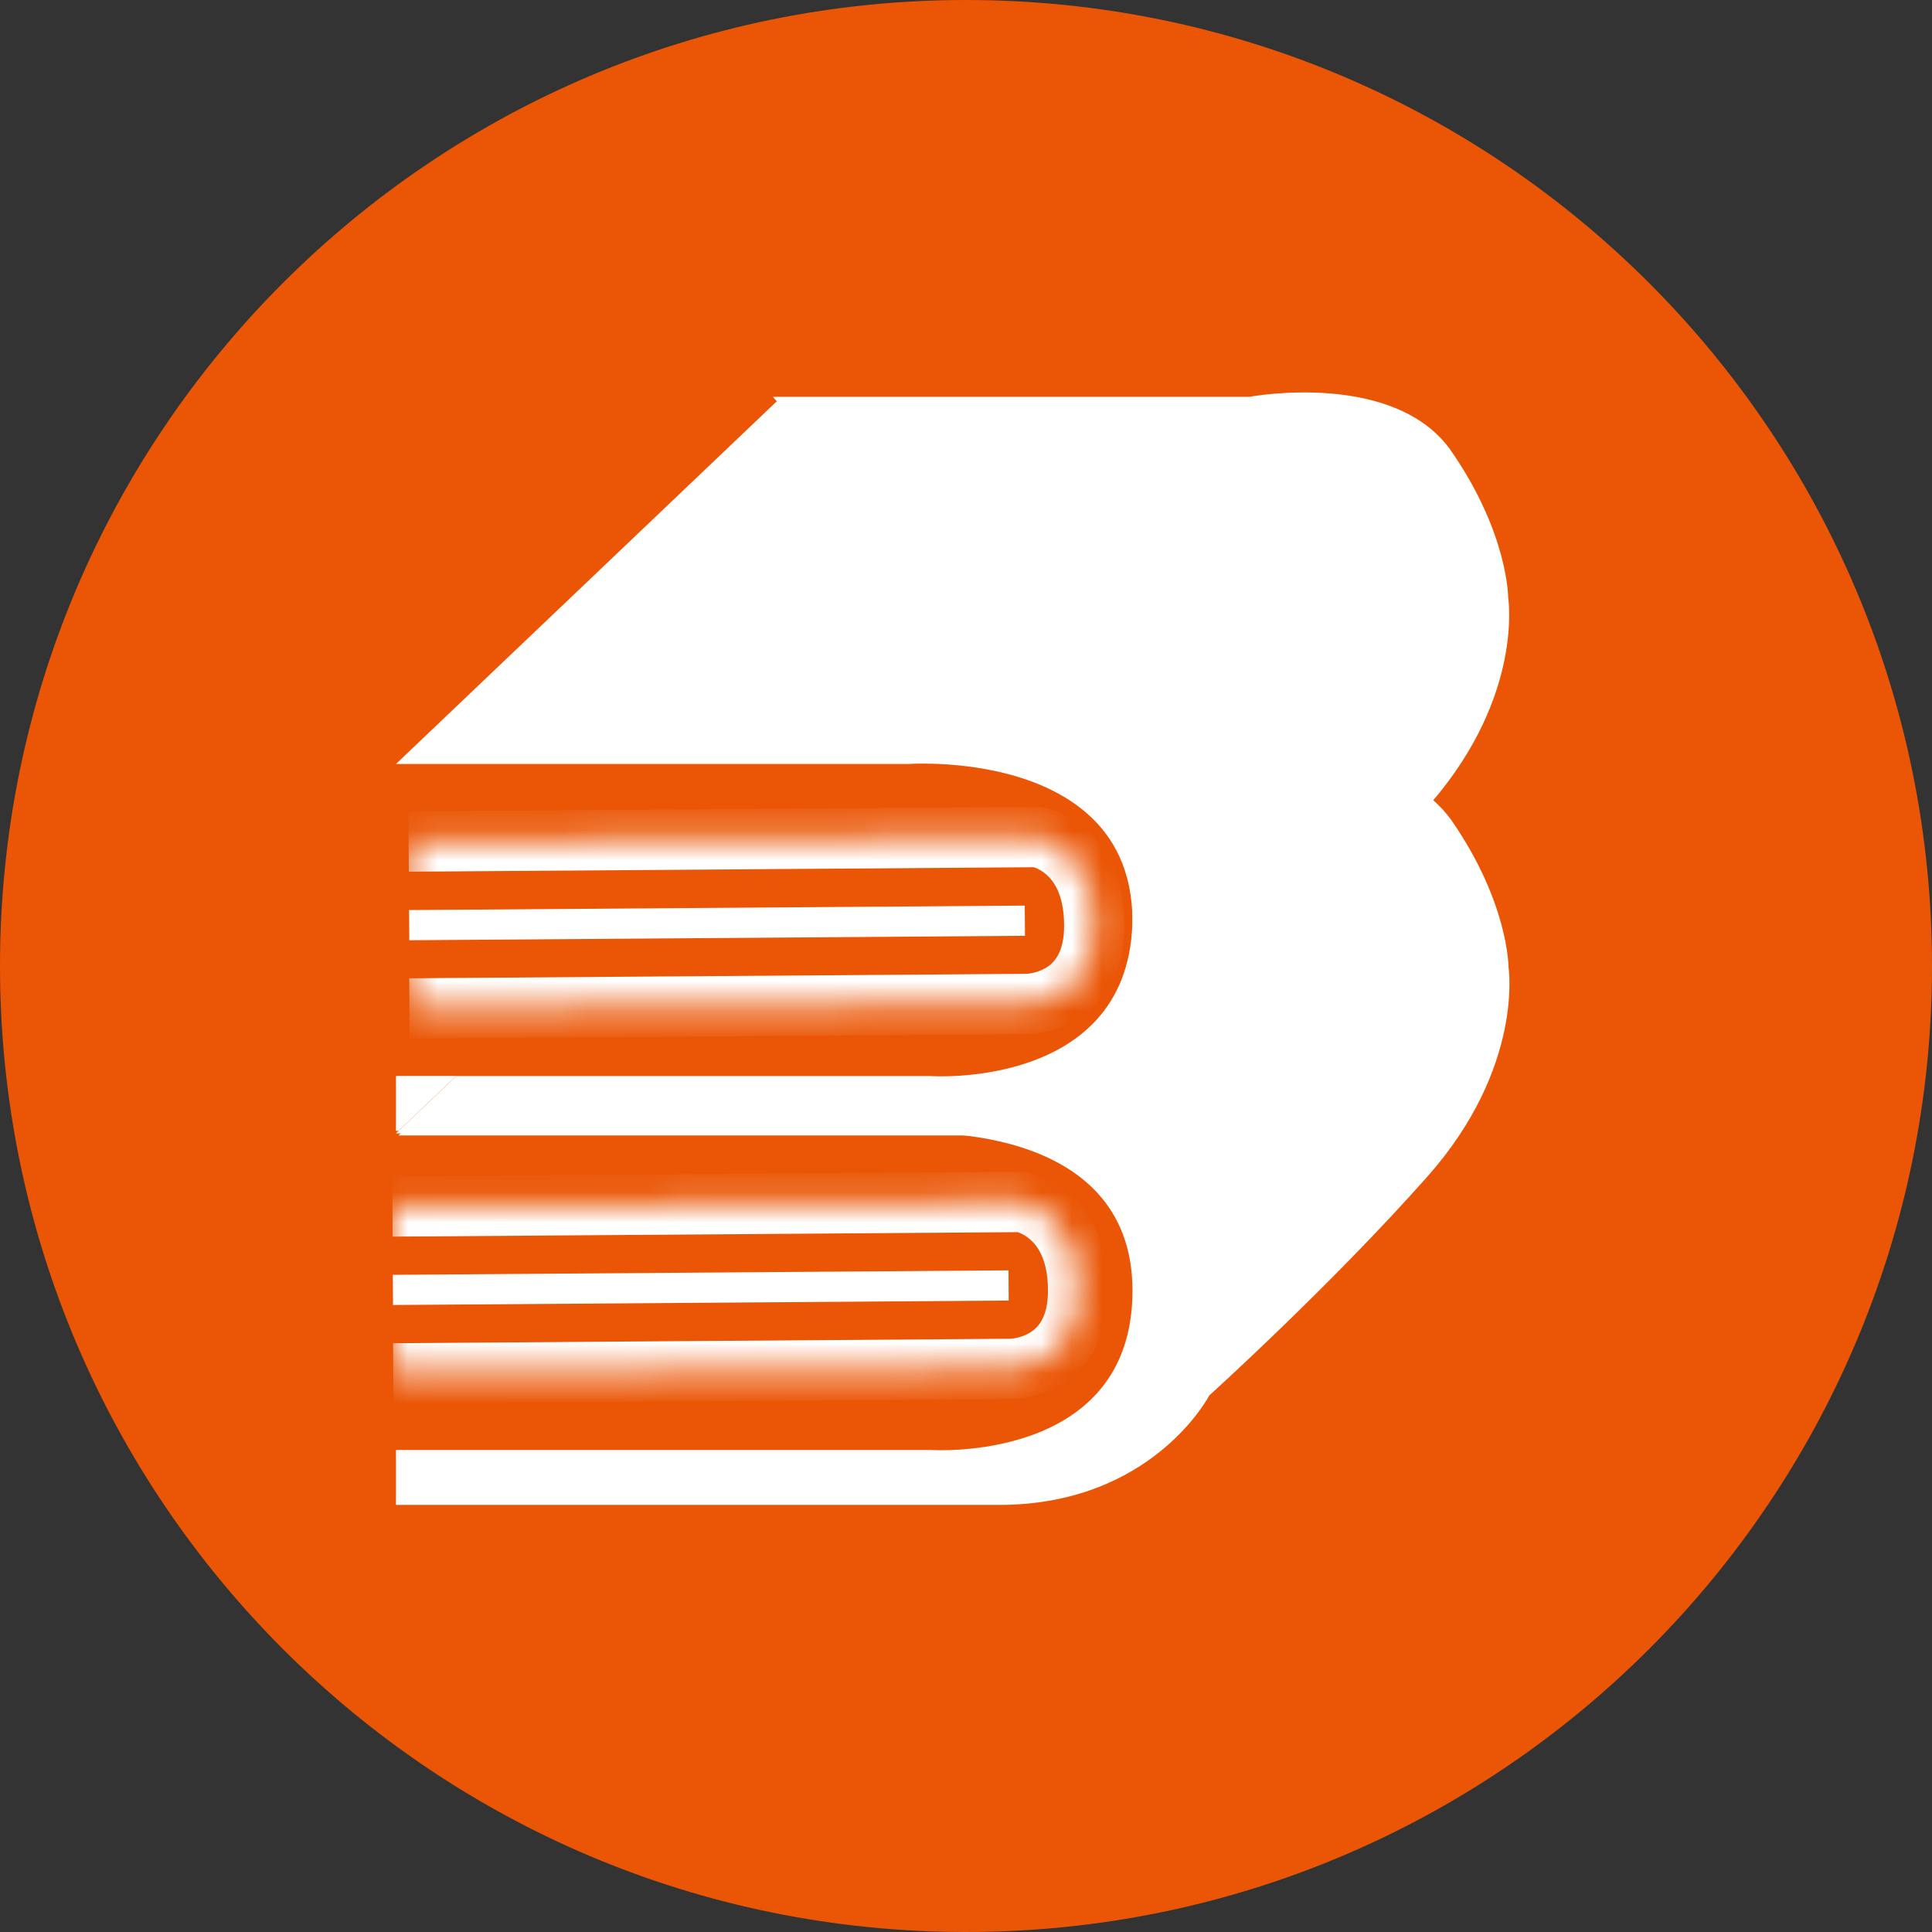 <svg width="64" height="64" viewBox="0 0 64 64" fill="none" xmlns="http://www.w3.org/2000/svg">
<rect x="0" y="0" width="64" height="64" fill="#333333" stroke="none"/>
<g clip-path="url(#clip0_494_10947)">
<path d="M64 32C64 14.327 49.673 0 32 0C14.327 0 0 14.327 0 32C0 49.673 14.327 64 32 64C49.673 64 64 49.673 64 32Z" fill="#EA5606"/>
<mask id="mask0_494_10947" style="mask-type:luminance" maskUnits="userSpaceOnUse" x="13" y="39" width="23" height="7">
<path d="M13 39.965L33.84 39.816C33.84 39.816 35.704 40.126 35.715 42.73C35.731 45.335 33.494 45.348 33.494 45.348L13.027 45.496" fill="white"/>
</mask>
<g mask="url(#mask0_494_10947)">
<path d="M33.84 39.816L34.004 38.83L33.919 38.816L33.833 38.816L33.84 39.816ZM35.715 42.73L34.715 42.735V42.737L35.715 42.73ZM33.494 45.348L33.489 44.348H33.487L33.494 45.348ZM13.007 40.965L33.847 40.816L33.833 38.816L12.993 38.965L13.007 40.965ZM33.84 39.816C33.676 40.803 33.675 40.803 33.675 40.803C33.675 40.803 33.674 40.803 33.673 40.802C33.673 40.802 33.672 40.802 33.671 40.802C33.67 40.802 33.668 40.801 33.667 40.801C33.664 40.801 33.662 40.8 33.66 40.8C33.656 40.799 33.654 40.799 33.653 40.799C33.651 40.798 33.655 40.799 33.663 40.801C33.68 40.806 33.715 40.816 33.761 40.834C33.855 40.872 33.987 40.939 34.12 41.054C34.355 41.256 34.711 41.703 34.715 42.735L36.715 42.726C36.708 41.153 36.126 40.143 35.426 39.539C35.092 39.251 34.758 39.078 34.501 38.976C34.373 38.925 34.262 38.891 34.177 38.868C34.134 38.857 34.098 38.848 34.069 38.842C34.054 38.839 34.041 38.837 34.03 38.835C34.025 38.834 34.02 38.833 34.015 38.832C34.013 38.831 34.011 38.831 34.009 38.831C34.008 38.831 34.007 38.83 34.006 38.83C34.006 38.83 34.005 38.83 34.005 38.83C34.004 38.83 34.004 38.83 33.84 39.816ZM34.715 42.737C34.721 43.686 34.35 44.008 34.103 44.154C33.946 44.247 33.78 44.298 33.648 44.324C33.583 44.337 33.532 44.343 33.502 44.346C33.487 44.347 33.478 44.348 33.475 44.348C33.474 44.348 33.474 44.348 33.477 44.348C33.478 44.348 33.479 44.348 33.481 44.348C33.482 44.348 33.483 44.348 33.485 44.348C33.485 44.348 33.486 44.348 33.487 44.348C33.487 44.348 33.487 44.348 33.487 44.348C33.488 44.348 33.489 44.348 33.494 45.348C33.5 46.348 33.501 46.348 33.501 46.348C33.501 46.348 33.502 46.348 33.502 46.348C33.503 46.348 33.504 46.348 33.505 46.347C33.507 46.347 33.509 46.347 33.511 46.347C33.515 46.347 33.52 46.347 33.525 46.347C33.536 46.347 33.549 46.346 33.564 46.346C33.594 46.344 33.633 46.342 33.679 46.338C33.771 46.33 33.895 46.315 34.04 46.286C34.326 46.228 34.718 46.113 35.119 45.877C35.985 45.366 36.725 44.38 36.715 42.724L34.715 42.737ZM33.487 44.348L13.021 44.496L13.035 46.496L33.501 46.348L33.487 44.348Z" fill="white"/>
</g>
<path d="M13.016 42.73L33.411 42.582" stroke="white" stroke-miterlimit="10"/>
<mask id="mask1_494_10947" style="mask-type:luminance" maskUnits="userSpaceOnUse" x="13" y="27" width="24" height="7">
<path d="M13.535 27.876L34.375 27.727C34.375 27.727 36.239 28.037 36.25 30.642C36.266 33.246 34.029 33.259 34.029 33.259L13.563 33.407" fill="white"/>
</mask>
<g mask="url(#mask1_494_10947)">
<path d="M34.375 27.727L34.539 26.741L34.454 26.727L34.368 26.727L34.375 27.727ZM36.25 30.642L35.25 30.646V30.648L36.25 30.642ZM34.029 33.259L34.024 32.259L34.022 32.259L34.029 33.259ZM13.543 28.876L34.382 28.727L34.368 26.727L13.528 26.876L13.543 28.876ZM34.375 27.727C34.211 28.714 34.211 28.714 34.21 28.714C34.21 28.714 34.209 28.714 34.209 28.713C34.208 28.713 34.207 28.713 34.206 28.713C34.205 28.713 34.203 28.713 34.202 28.712C34.199 28.712 34.197 28.712 34.195 28.711C34.191 28.71 34.189 28.71 34.188 28.71C34.186 28.709 34.19 28.71 34.198 28.712C34.215 28.717 34.25 28.727 34.296 28.745C34.39 28.783 34.522 28.85 34.655 28.965C34.89 29.168 35.246 29.615 35.25 30.646L37.25 30.637C37.243 29.064 36.661 28.054 35.961 27.45C35.627 27.162 35.293 26.99 35.036 26.887C34.908 26.836 34.797 26.802 34.712 26.779C34.669 26.768 34.633 26.76 34.604 26.753C34.589 26.75 34.576 26.748 34.566 26.746C34.56 26.745 34.555 26.744 34.551 26.743C34.548 26.743 34.546 26.742 34.544 26.742C34.543 26.742 34.542 26.741 34.541 26.741C34.541 26.741 34.54 26.741 34.54 26.741C34.539 26.741 34.539 26.741 34.375 27.727ZM35.25 30.648C35.256 31.597 34.886 31.919 34.638 32.066C34.481 32.158 34.316 32.209 34.183 32.236C34.118 32.248 34.067 32.254 34.037 32.257C34.022 32.258 34.013 32.259 34.01 32.259C34.009 32.259 34.009 32.259 34.012 32.259C34.013 32.259 34.014 32.259 34.016 32.259C34.017 32.259 34.019 32.259 34.02 32.259C34.02 32.259 34.022 32.259 34.022 32.259C34.022 32.259 34.023 32.259 34.022 32.259C34.023 32.259 34.024 32.259 34.029 33.259C34.035 34.259 34.036 34.259 34.036 34.259C34.036 34.259 34.037 34.259 34.037 34.259C34.038 34.259 34.039 34.259 34.04 34.259C34.042 34.259 34.044 34.259 34.046 34.259C34.05 34.258 34.055 34.258 34.06 34.258C34.071 34.258 34.084 34.258 34.099 34.257C34.129 34.256 34.168 34.253 34.214 34.249C34.306 34.241 34.43 34.226 34.575 34.197C34.861 34.139 35.253 34.025 35.654 33.788C36.52 33.277 37.26 32.291 37.25 30.635L35.25 30.648ZM34.022 32.259L13.556 32.407L13.57 34.407L34.036 34.259L34.022 32.259Z" fill="white"/>
</g>
<path d="M13.555 30.647L33.95 30.499" stroke="white" stroke-miterlimit="10"/>
<path d="M13.117 35.642H15.113L13.199 37.461C13.145 37.461 13.117 37.461 13.117 37.461V35.642Z" fill="white"/>
<path d="M47.285 38.975C44.072 42.6 40.059 46.226 40.059 46.226C40.059 46.226 38.184 49.852 33.096 49.852C28.008 49.852 13.117 49.852 13.117 49.852V48.032H30.821C30.821 48.032 37.515 48.497 37.515 42.755C37.515 37.013 30.086 37.545 30.086 37.545H13.117L13.199 37.465L15.113 35.646H30.821C30.821 35.646 37.515 36.11 37.515 30.368C37.515 27.04 35.015 25.821 32.92 25.382H41.402C41.402 25.382 45.256 24.658 47.411 26.452C47.663 26.662 47.894 26.91 48.096 27.194C49.971 29.91 49.971 32.026 49.971 32.026C49.971 32.026 50.498 35.349 47.285 38.975Z" fill="white"/>
<path d="M47.406 26.595C47.367 26.638 47.323 26.688 47.285 26.731C44.072 30.363 40.059 33.989 40.059 33.989C40.059 33.989 38.184 37.614 33.096 37.614H13.199L15.113 35.795H30.821C30.821 35.795 37.515 36.259 37.515 30.517C37.515 27.189 35.015 25.97 32.92 25.531C31.402 25.215 30.091 25.308 30.091 25.308H13.117L25.733 13.293L25.601 13.144H41.397C41.397 13.144 46.21 12.241 48.085 14.957C49.96 17.673 49.96 19.789 49.96 19.789C49.96 19.789 50.487 23.025 47.406 26.595Z" fill="white"/>
</g>
<defs>
<clipPath id="clip0_494_10947">
<rect width="64" height="64" fill="white"/>
</clipPath>
</defs>
</svg>

